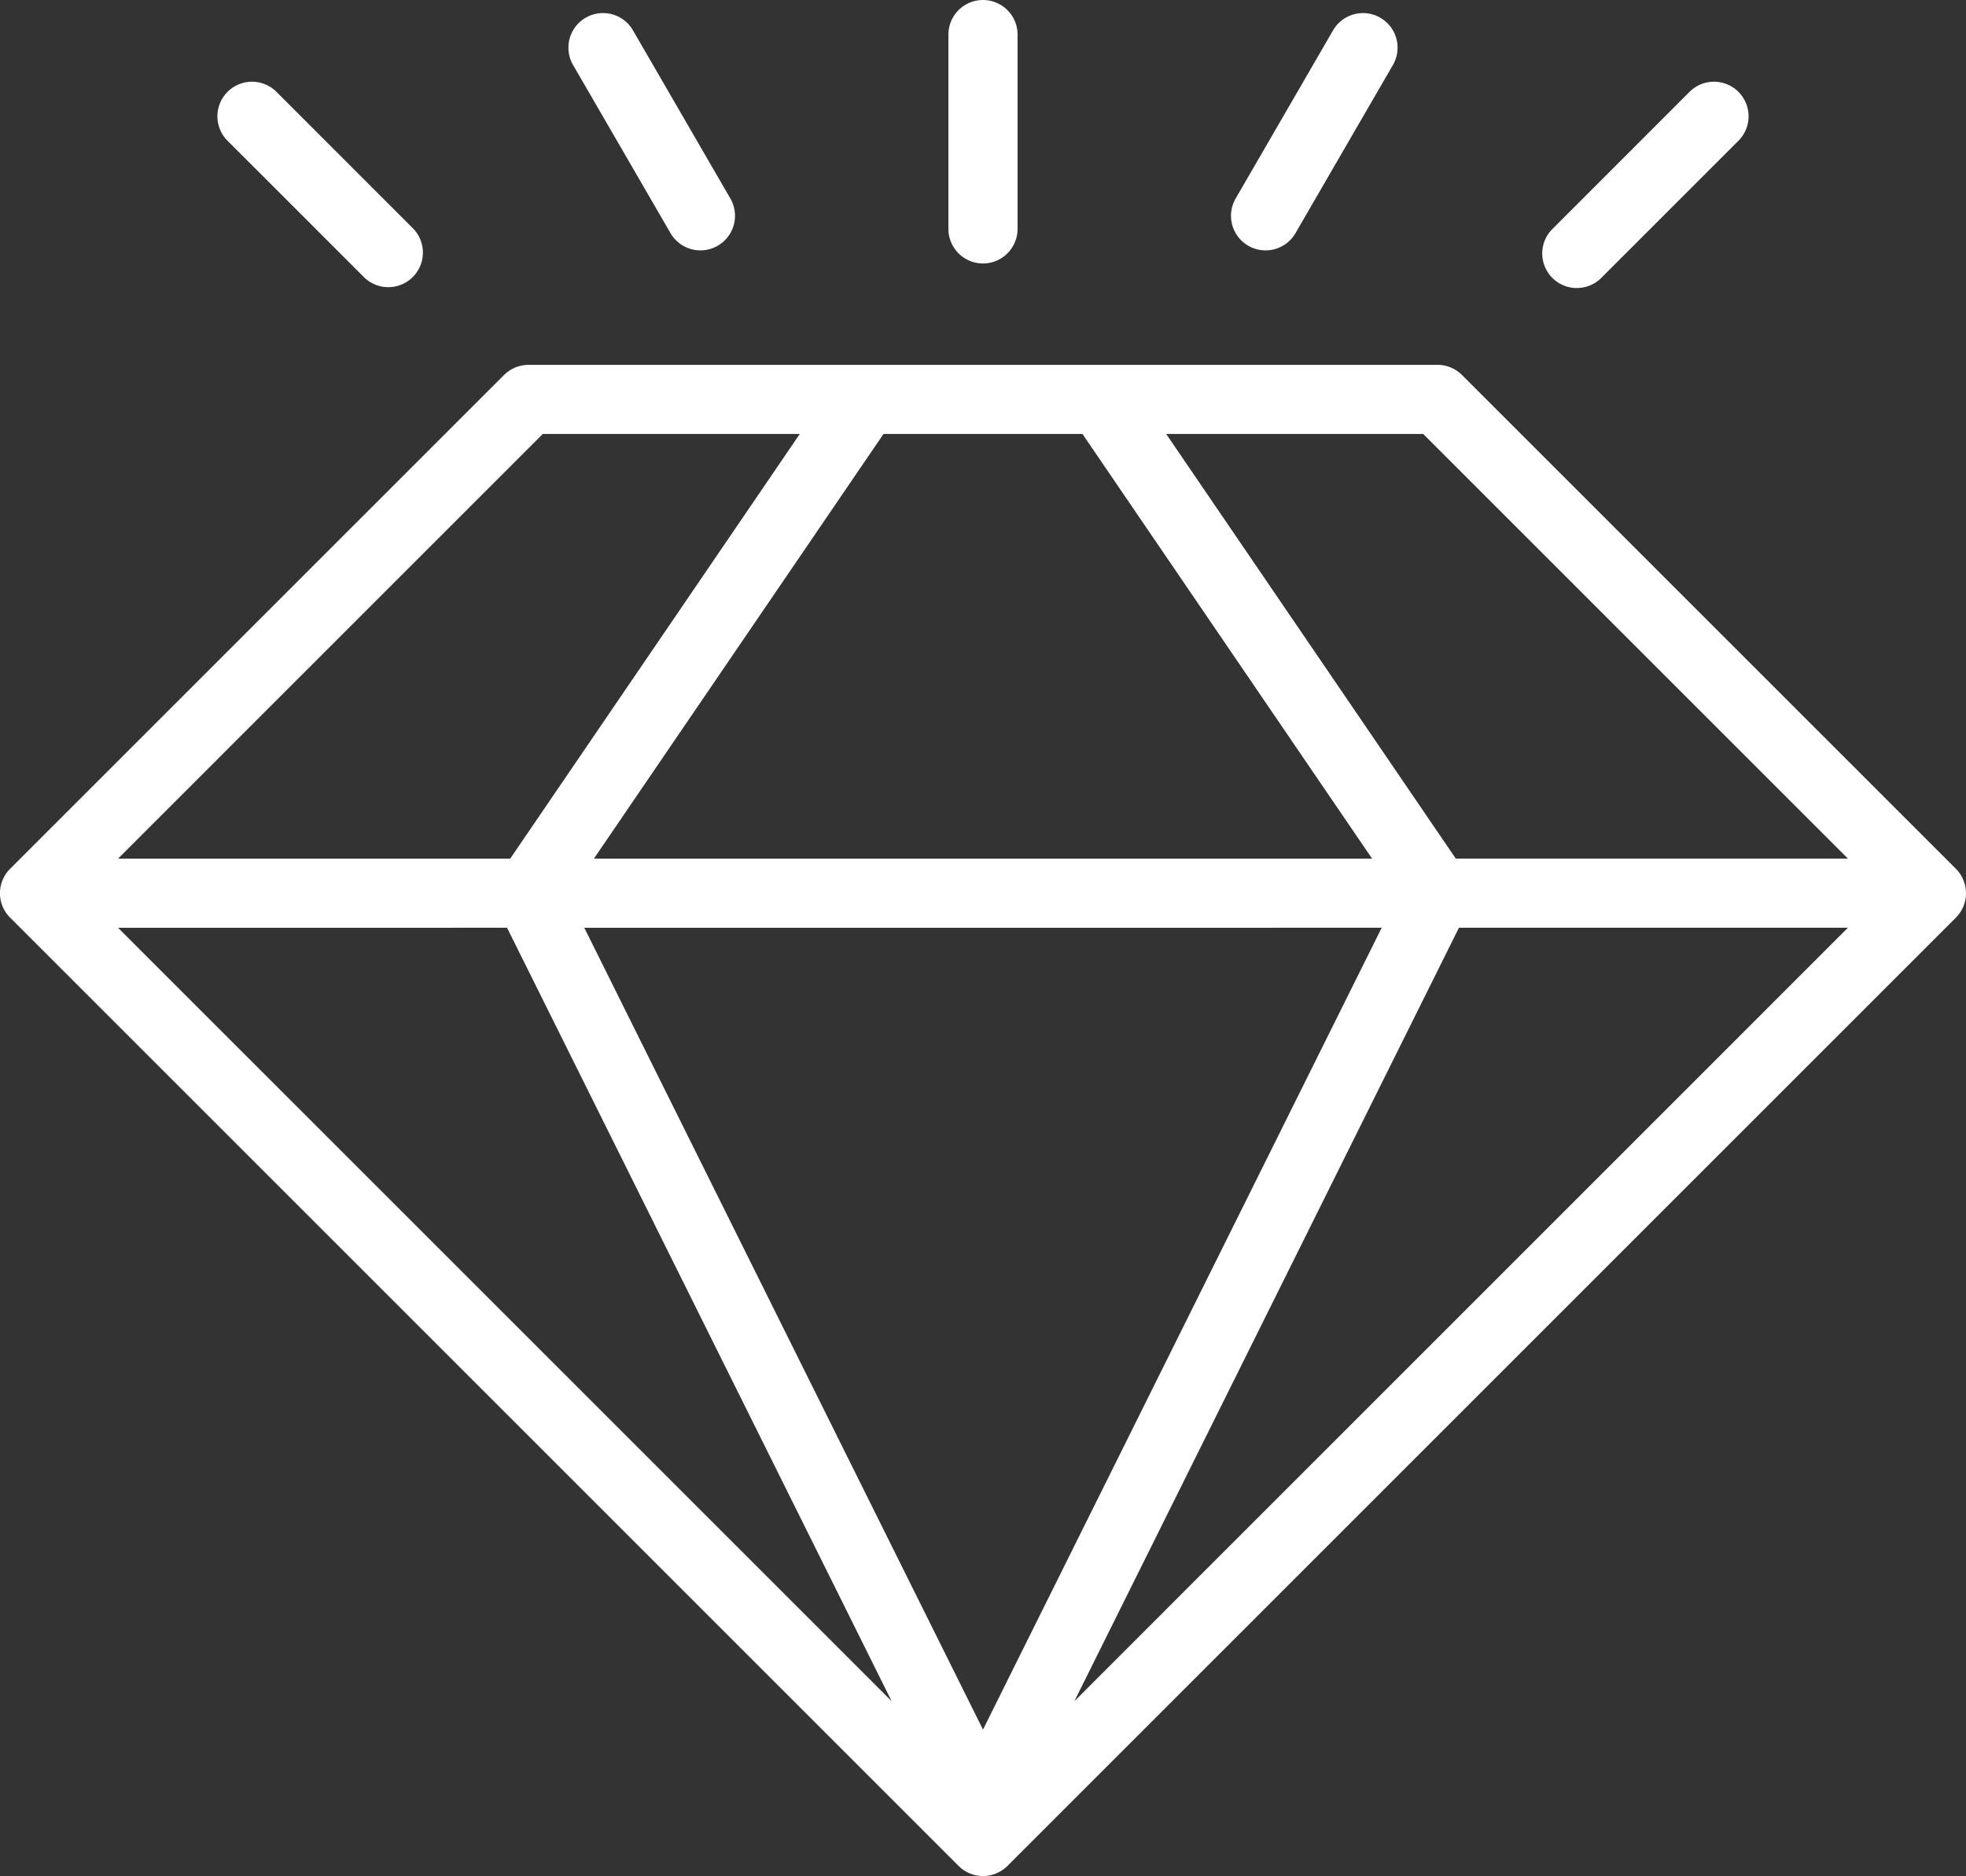<svg id="DIAMOND" xmlns="http://www.w3.org/2000/svg" viewBox="0 0 1793.73 1711.97"><rect x="0" y="0" width="1793.73" height="1711.97" fill="#333333" stroke="none"/><defs><style>.cls-1{fill:#fff;}</style></defs><title>diamond_logo</title><path class="cls-1" d="M1787.62,836.8,1337,386.18c-.18-.18-.37-.33-.56-.5-.57-.54-1.14-1.08-1.74-1.58-.4-.32-.81-.6-1.21-.91s-.83-.64-1.27-.93-.92-.56-1.38-.84-.84-.52-1.28-.76-.92-.44-1.38-.66-.94-.46-1.43-.67-.87-.32-1.31-.48-1.06-.4-1.61-.56-.84-.22-1.27-.33-1.14-.31-1.72-.42-.93-.14-1.4-.21-1.1-.18-1.66-.24c-.76-.08-1.52-.1-2.28-.12-.27,0-.54,0-.81,0H485.32c-.36,0-.71,0-1.07.05-.67,0-1.34,0-2,.1s-1.2.17-1.79.26c-.42.07-.84.11-1.26.19-.62.12-1.23.29-1.85.45-.38.1-.77.18-1.15.29-.59.18-1.16.4-1.73.61-.4.15-.79.27-1.18.43s-1.06.48-1.58.73-.82.37-1.22.58-1,.58-1.48.88-.79.46-1.17.71c-.54.36-1.05.76-1.57,1.15-.31.23-.62.44-.92.69-.81.67-1.59,1.37-2.34,2.11L12.38,836.8c-.19.19-.35.4-.54.59-.53.55-1.05,1.11-1.54,1.7-.35.42-.65.87-1,1.3s-.6.78-.87,1.18-.61,1-.91,1.5-.47.76-.68,1.15-.49,1-.74,1.53-.41.84-.59,1.27l-.1.21c-.17.43-.3.86-.45,1.29s-.35.93-.49,1.41-.27,1-.4,1.54-.26,1-.36,1.45-.19,1.21-.28,1.81c-.05.41-.14.82-.18,1.24a31,31,0,0,0,0,6.25c0,.42.12.83.18,1.25.08.6.15,1.21.27,1.81s.24,1,.36,1.46.24,1,.4,1.54.32.94.49,1.41.34,1,.55,1.5.39.85.59,1.27.47,1,.74,1.53.46.77.68,1.15.58,1,.91,1.5.58.78.87,1.18.63.88,1,1.3c.49.59,1,1.15,1.54,1.7.18.19.35.41.54.59l865.32,865.32a31.57,31.57,0,0,0,44.63,0l865.31-865.32A31.56,31.56,0,0,0,1787.62,836.8ZM498.39,440H732.87L468.64,827.56H110.87Zm492.35,0L1255,827.56H545L809.25,440Zm310.87,0,387.52,387.51H1331.36L1067.13,440Zm-37.85,450.62L900,1622.35,536.25,890.67Zm-798,0,350.88,705.78L110.87,890.67Zm868.48,0h354.89L983.36,1596.45Z" transform="translate(-3.14 -44.01)"/><path class="cls-1" d="M900,284.43a31.55,31.55,0,0,0,31.55-31.55V75.57a31.55,31.55,0,0,0-63.11,0V252.87A31.55,31.55,0,0,0,900,284.43Z" transform="translate(-3.14 -44.01)"/><path class="cls-1" d="M1142,268.24a31.54,31.54,0,0,0,43.12-11.49L1274,103.32a31.55,31.55,0,1,0-54.61-31.62l-88.86,153.43A31.55,31.55,0,0,0,1142,268.24Z" transform="translate(-3.14 -44.01)"/><path class="cls-1" d="M1441.81,306.83a31.48,31.48,0,0,0,22.31-9.24l125.37-125.37a31.56,31.56,0,0,0-44.63-44.63L1419.5,253a31.55,31.55,0,0,0,22.32,53.87Z" transform="translate(-3.14 -44.01)"/><path class="cls-1" d="M614.88,256.75a31.55,31.55,0,1,0,54.61-31.62L580.63,71.69A31.55,31.55,0,1,0,526,103.32Z" transform="translate(-3.14 -44.01)"/><path class="cls-1" d="M335.88,297.58A31.56,31.56,0,0,0,380.51,253L255.14,127.59a31.56,31.56,0,0,0-44.63,44.63Z" transform="translate(-3.14 -44.01)"/></svg>